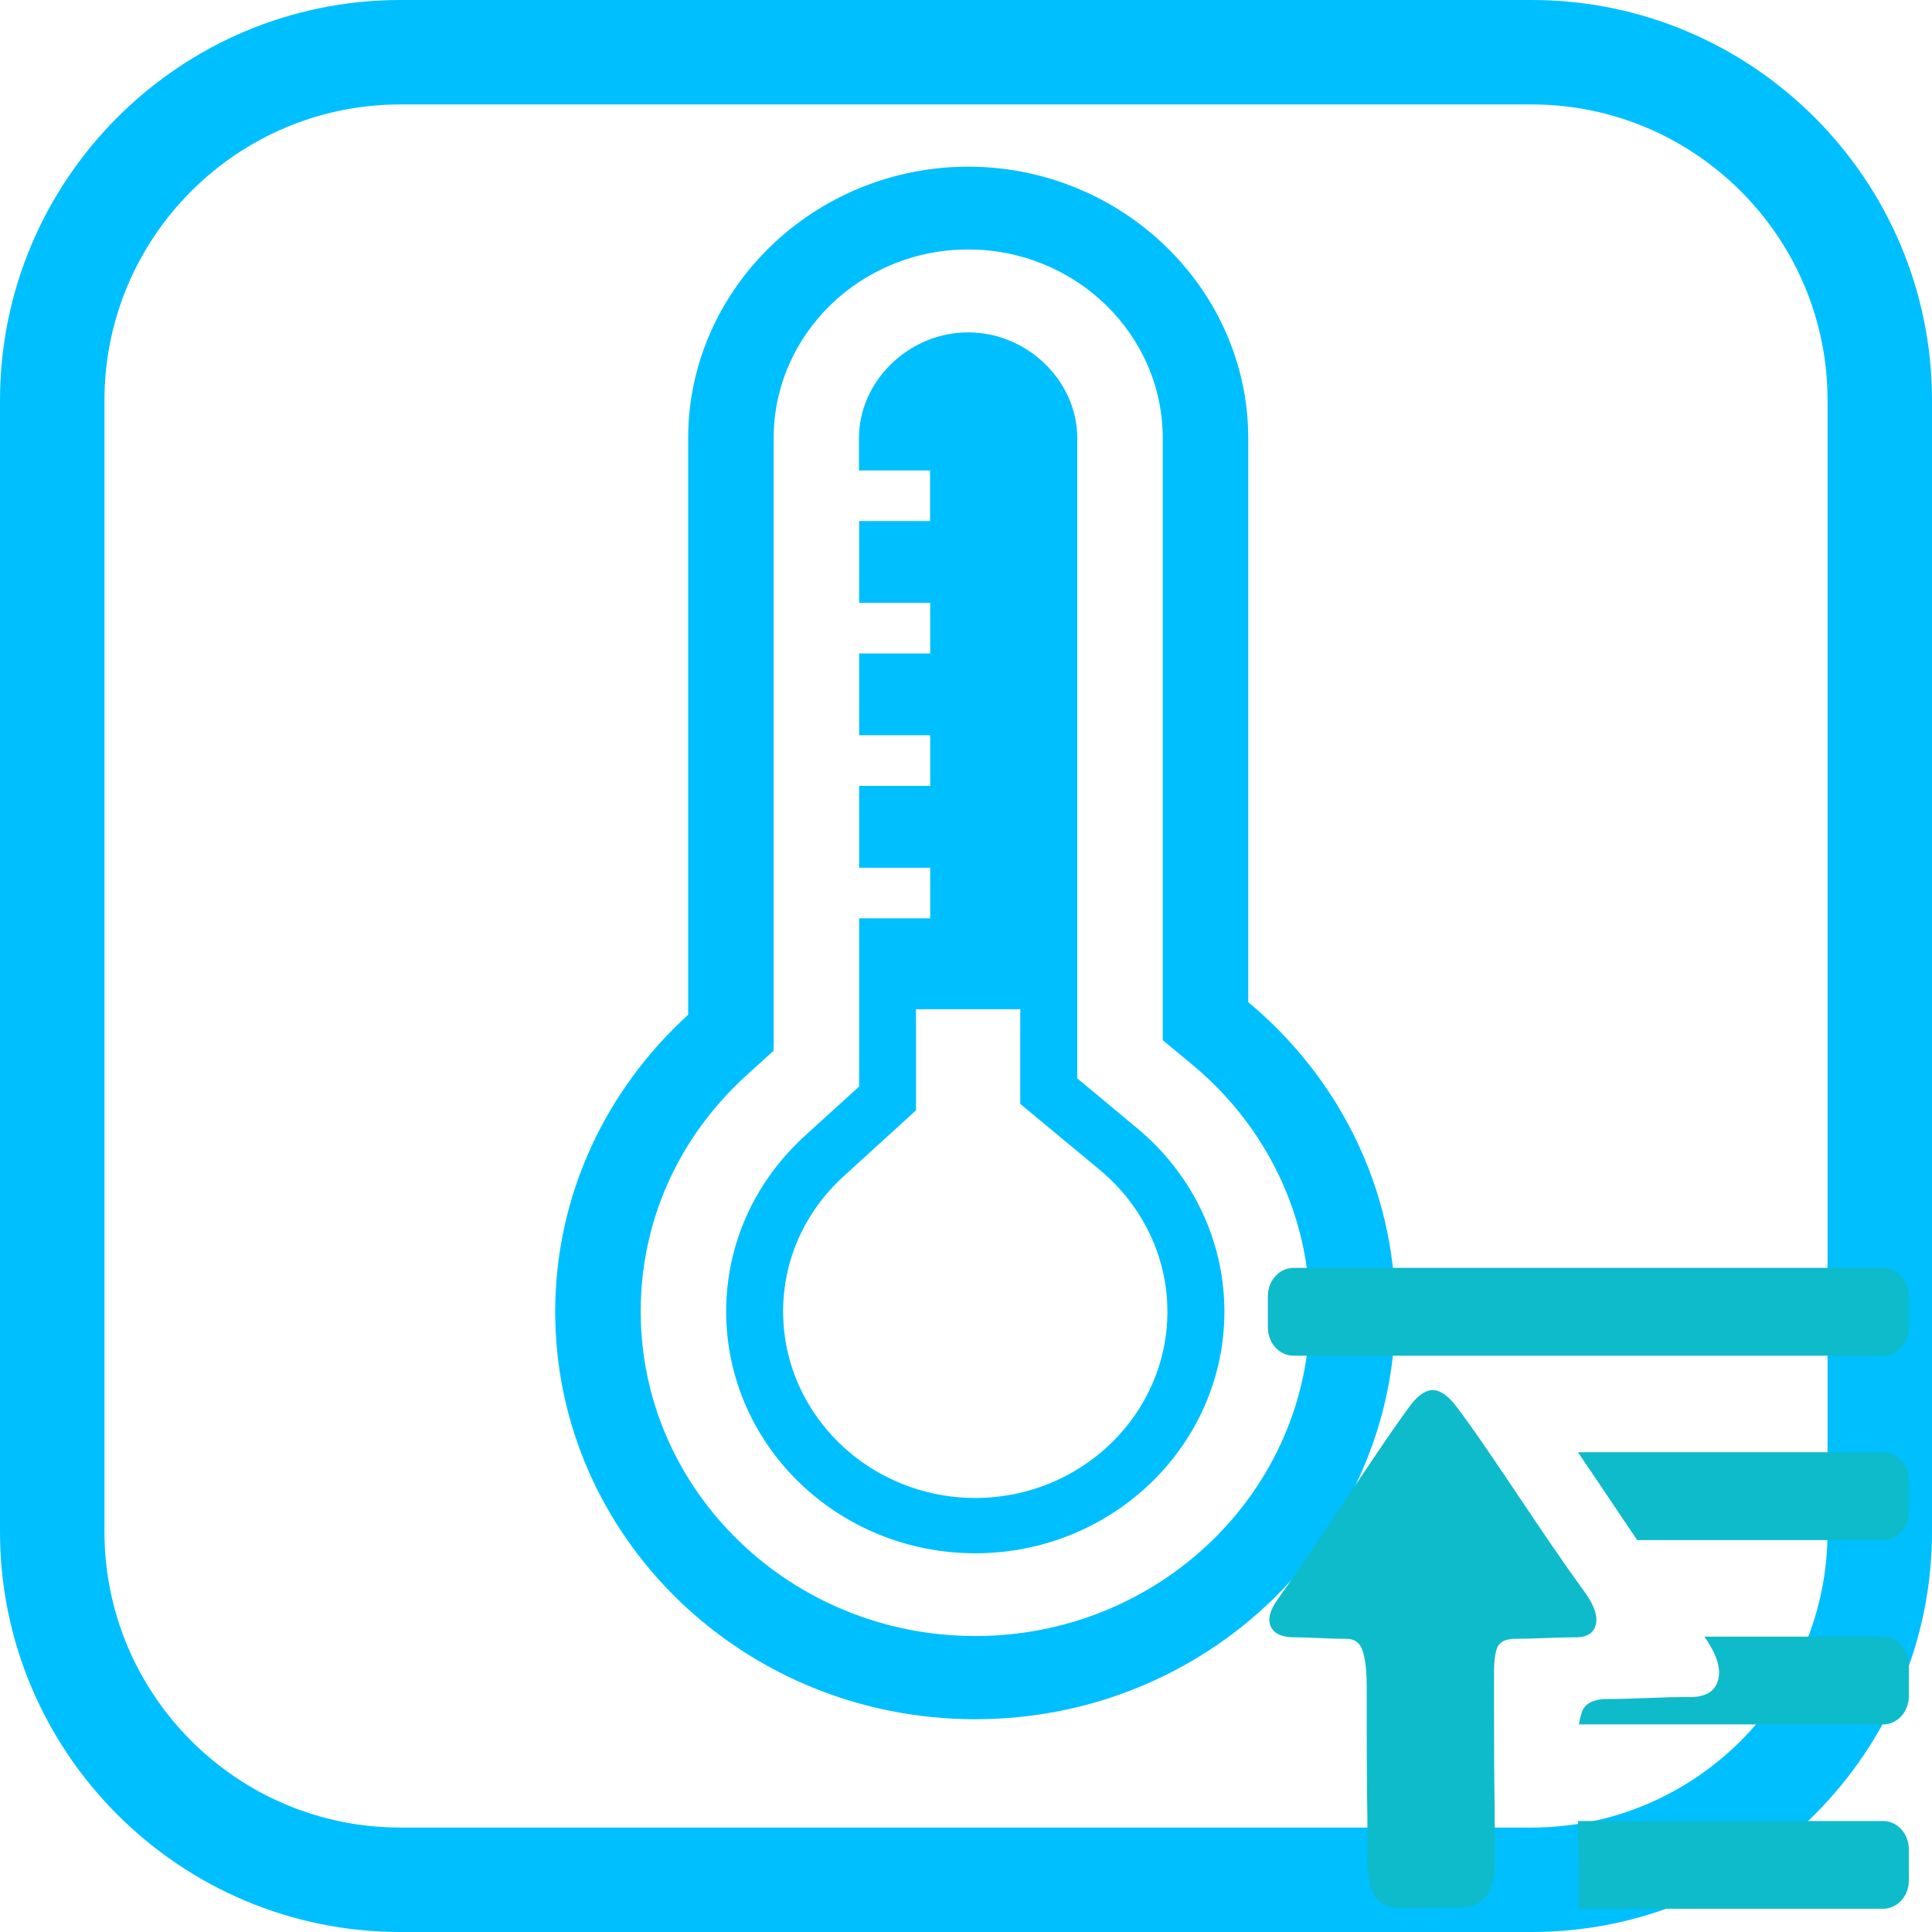 <svg xmlns="http://www.w3.org/2000/svg" xmlns:xlink="http://www.w3.org/1999/xlink" width="32" height="32" viewBox="0 0 32 32" fill="none">
<g  clip-path="url(#clip-path-5_30)">
<path     fill="#00BFFF"  d="M6.631 3.05176e-05L25.369 3.05176e-05C29.026 3.05176e-05 32 2.975 32 6.631L32 25.369C32 29.026 29.026 32 25.369 32L6.631 32C2.974 32 0 29.026 0 25.369L0 6.631C0 2.975 2.974 3.05176e-05 6.631 3.05176e-05ZM25.369 30.27C28.072 30.27 30.27 28.072 30.27 25.369L30.27 6.631C30.27 3.928 28.072 1.73 25.369 1.73L6.631 1.73C3.928 1.73 1.73 3.928 1.73 6.631L1.73 25.369C1.73 28.072 3.928 30.27 6.631 30.27L25.369 30.27ZM20.675 16.599L20.675 7.261C20.675 4.787 18.585 2.761 16.036 2.761C13.487 2.761 11.398 4.786 11.398 7.261L11.398 16.808C10.048 18.038 9.196 19.781 9.196 21.726C9.196 25.453 12.312 28.476 16.154 28.476C19.996 28.476 23.111 25.453 23.111 21.726C23.111 19.672 22.162 17.836 20.675 16.599ZM16.154 27.098C13.098 27.098 10.612 24.688 10.612 21.722C10.612 20.229 11.235 18.836 12.367 17.808L12.814 17.403L12.814 7.258C12.814 5.533 14.26 4.132 16.036 4.132C17.813 4.132 19.259 5.534 19.259 7.258L19.259 17.229L19.755 17.64C20.987 18.665 21.695 20.152 21.695 21.722C21.695 24.688 19.21 27.098 16.154 27.098M18.832 18.685L17.843 17.861L17.843 7.258C17.843 6.308 17.015 5.505 16.036 5.505C15.056 5.505 14.227 6.308 14.227 7.258L14.227 7.793L15.405 7.793L15.405 8.631L14.23 8.631L14.23 9.985L15.407 9.985L15.407 10.824L14.23 10.824L14.23 12.178L15.407 12.178L15.407 13.017L14.23 13.017L14.23 14.373L15.407 14.373L15.407 15.211L14.23 15.211L14.23 17.996L13.336 18.809C12.492 19.578 12.028 20.613 12.028 21.724C12.028 23.933 13.876 25.727 16.154 25.727C18.432 25.727 20.28 23.929 20.28 21.724C20.28 20.554 19.751 19.447 18.832 18.685M16.154 24.811C14.399 24.811 12.971 23.425 12.971 21.722C12.971 20.868 13.329 20.067 13.981 19.476L15.172 18.391L15.172 16.716L16.899 16.716L16.899 18.284L18.217 19.378C18.928 19.97 19.336 20.825 19.336 21.723C19.336 23.425 17.909 24.811 16.153 24.811">
</path>
<path d="M31.19 27.108L28.23 27.108C28.407 27.357 28.487 27.57 28.471 27.748C28.469 27.773 28.465 27.797 28.459 27.821C28.407 28.023 28.238 28.119 27.951 28.108C27.776 28.108 27.55 28.113 27.273 28.125C26.996 28.136 26.765 28.142 26.58 28.141C26.375 28.152 26.249 28.223 26.203 28.352C26.179 28.421 26.163 28.491 26.153 28.562L31.19 28.562C31.425 28.562 31.616 28.354 31.616 28.096L31.616 27.575C31.616 27.317 31.425 27.108 31.19 27.108ZM31.19 30.162L26.136 30.162C26.138 30.319 26.14 30.477 26.142 30.637C26.145 30.833 26.148 31.027 26.149 31.219L26.149 31.615L31.19 31.615C31.425 31.615 31.616 31.407 31.616 31.149L31.616 30.629C31.616 30.371 31.425 30.162 31.19 30.162ZM31.19 21L21.426 21C21.191 21 21 21.209 21 21.467L21 21.988C21 22.246 21.191 22.455 21.426 22.455L31.19 22.455C31.425 22.455 31.616 22.246 31.616 21.988L31.616 21.467C31.616 21.209 31.425 21 31.19 21ZM31.19 24.054L26.136 24.054L26.287 24.277C26.424 24.478 26.563 24.685 26.704 24.896L27.117 25.509L31.19 25.509C31.425 25.509 31.616 25.3 31.616 25.042L31.616 24.521C31.616 24.263 31.425 24.054 31.19 24.054ZM26.431 26.912C26.468 26.766 26.404 26.582 26.241 26.361C26.092 26.157 25.923 25.917 25.733 25.64C25.544 25.363 25.352 25.08 25.158 24.79C24.965 24.501 24.778 24.224 24.596 23.959C24.414 23.694 24.253 23.468 24.111 23.281C23.97 23.102 23.838 23.017 23.715 23.025C23.592 23.033 23.463 23.131 23.33 23.318C23.181 23.522 23.012 23.764 22.823 24.045C22.633 24.326 22.438 24.615 22.237 24.913C22.036 25.21 21.843 25.497 21.657 25.774C21.471 26.052 21.307 26.288 21.166 26.484C21.032 26.671 20.993 26.824 21.049 26.942C21.105 27.06 21.233 27.119 21.434 27.119C21.56 27.119 21.703 27.123 21.863 27.132C22.023 27.14 22.159 27.144 22.27 27.144C22.426 27.136 22.526 27.203 22.571 27.346C22.615 27.488 22.637 27.682 22.637 27.926L22.637 28.5C22.637 28.712 22.639 29.524 22.643 29.736C22.647 29.948 22.649 30.148 22.649 30.335L22.649 30.812C22.649 31.09 22.692 31.291 22.777 31.418C22.863 31.544 23.028 31.607 23.273 31.607C23.452 31.607 23.606 31.605 23.736 31.601C23.866 31.597 24.009 31.595 24.166 31.595C24.3 31.595 24.405 31.571 24.483 31.522C24.502 31.51 24.52 31.498 24.537 31.485C24.553 31.471 24.57 31.457 24.584 31.441C24.6 31.426 24.614 31.41 24.627 31.392C24.64 31.375 24.651 31.357 24.662 31.338C24.672 31.319 24.682 31.3 24.69 31.28C24.699 31.26 24.706 31.24 24.713 31.22C24.72 31.199 24.725 31.178 24.73 31.157C24.734 31.136 24.738 31.115 24.74 31.094C24.751 31.009 24.757 30.923 24.757 30.837L24.757 30.226C24.757 30.006 24.755 29.782 24.751 29.553C24.747 29.325 24.746 28.501 24.746 28.281L24.746 27.682C24.746 27.519 24.762 27.391 24.796 27.297C24.829 27.203 24.92 27.152 25.069 27.144C25.203 27.144 25.37 27.14 25.571 27.132C25.772 27.124 25.935 27.119 26.062 27.119C26.27 27.128 26.393 27.058 26.43 26.912L26.431 26.912Z"   fill="#0EBBCB" >
</path>
</g>
<defs>
<clipPath id="clip-path-5_30">
<path d="M0 32L32 32L32 0L0 0L0 32Z" fill="white"/>
</clipPath>
</defs>
</svg>
